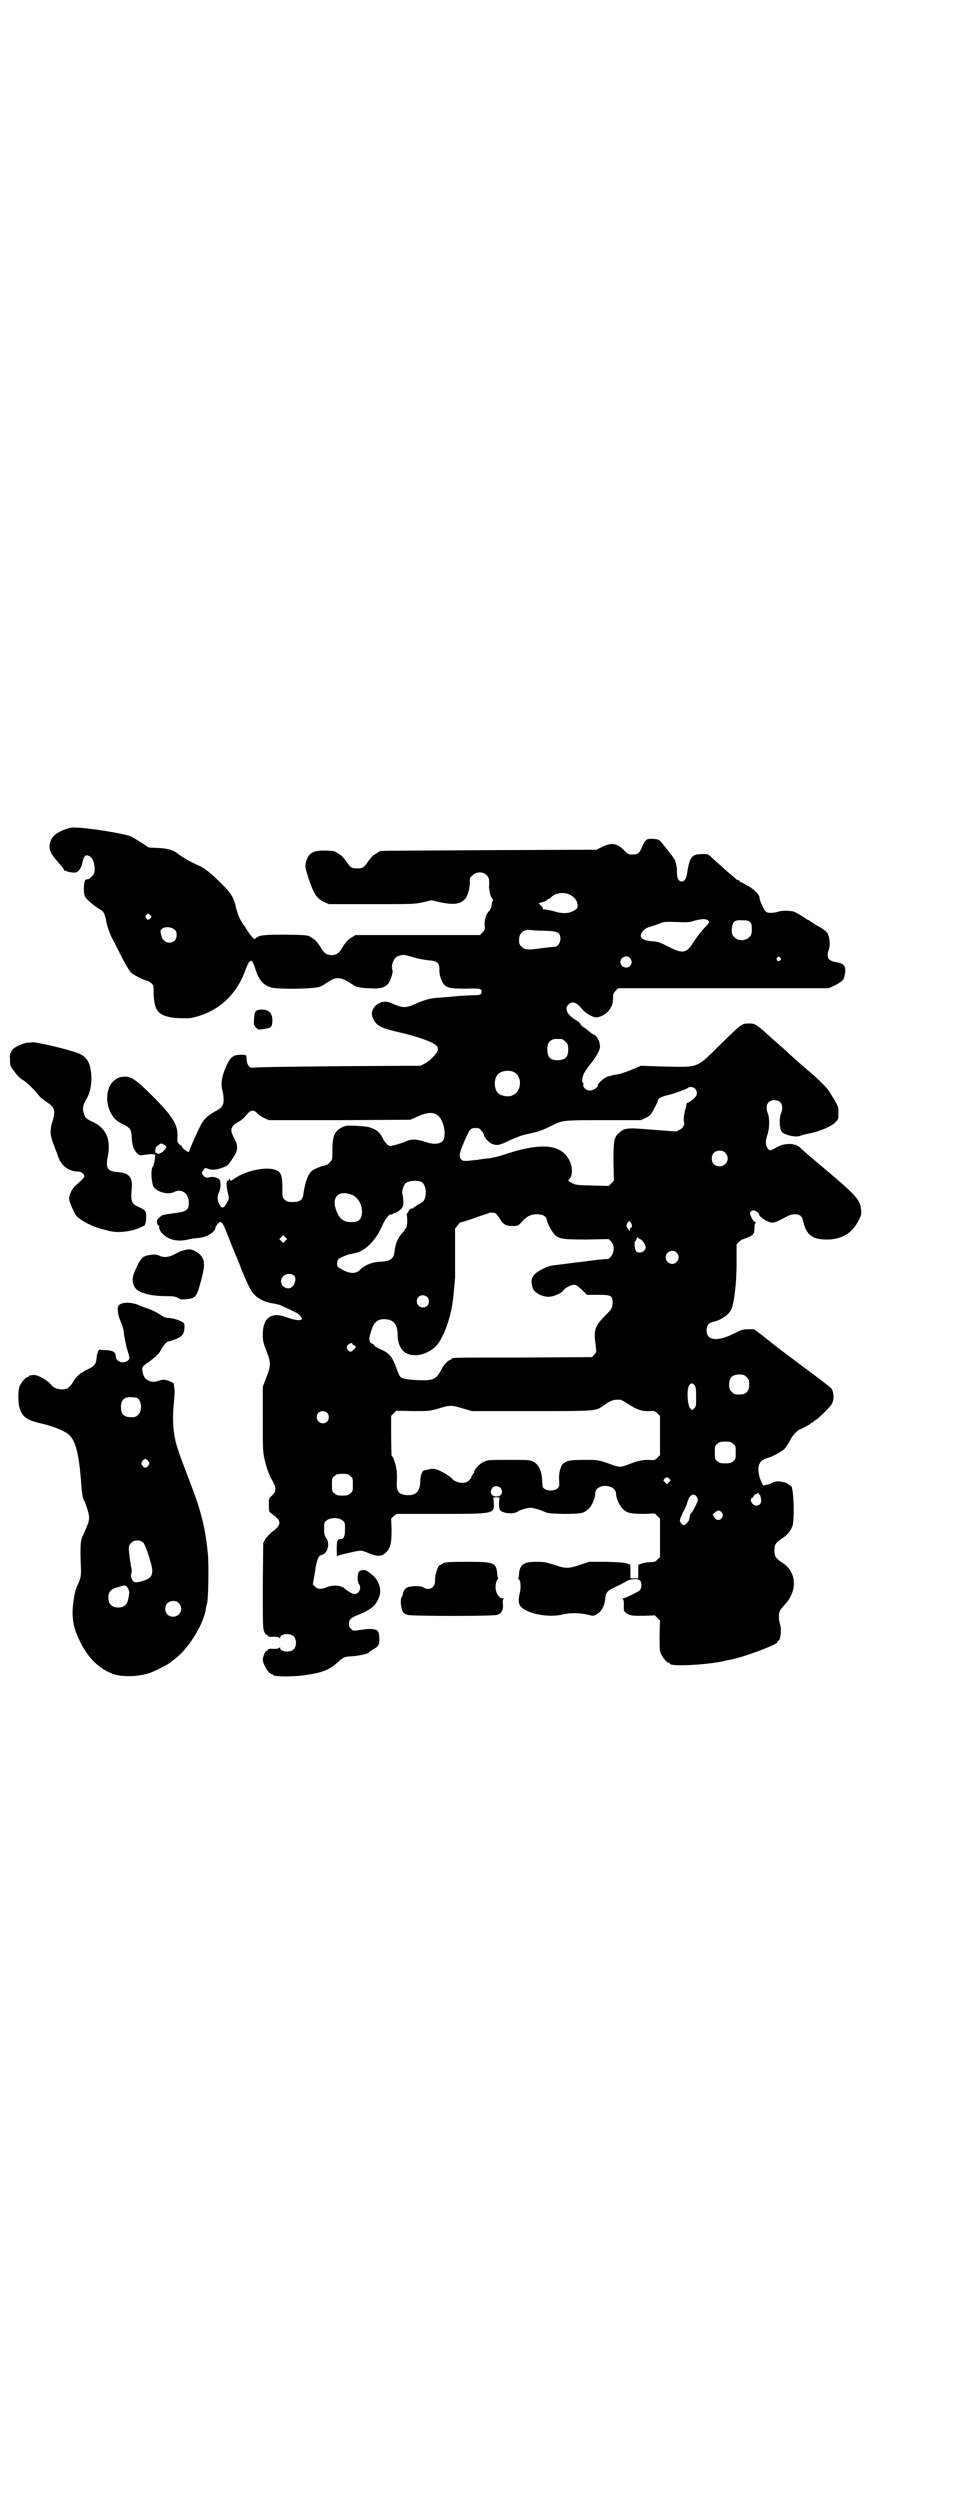 <?xml version="1.0" standalone="no"?>
<!DOCTYPE svg PUBLIC "-//W3C//DTD SVG 20010904//EN"
 "http://www.w3.org/TR/2001/REC-SVG-20010904/DTD/svg10.dtd">
<svg version="1.0" xmlns="http://www.w3.org/2000/svg"
 width="1109pt" height="2870pt" viewBox="0 0 1109 2870"
 preserveAspectRatio="xMidYMid meet">
<g transform="translate(0,2870) scale(0.5,-0.5)"
fill="#000000" stroke="none">
<path d="M145 3834 c-16 -7 -26 -15 -29 -26 -5 -16 -2 -25 16 -46 6 -7 12 -13
12 -14 1 -1 2 -3 3 -5 0 -2 2 -3 3 -2 1 1 2 0 2 -1 1 -1 6 -2 12 -3 11 -1 12
-1 17 4 2 2 6 8 7 13 5 22 8 25 18 20 9 -5 13 -22 11 -37 -2 -7 -12 -17 -17
-16 -3 0 -4 -1 -5 -4 -3 -7 -3 -30 0 -35 3 -7 23 -23 33 -29 10 -5 13 -10 17
-32 2 -10 7 -23 11 -32 4 -8 15 -28 23 -45 9 -18 19 -34 22 -37 5 -5 32 -19
38 -19 1 0 5 -2 8 -5 6 -4 6 -6 6 -20 1 -42 9 -53 40 -59 11 -2 40 -3 48 -1
60 13 103 52 124 112 9 24 14 25 21 3 8 -27 18 -39 36 -45 15 -5 103 -4 115 2
4 2 8 4 9 5 1 1 7 5 16 10 13 7 24 5 43 -7 2 -1 4 -3 5 -3 4 -5 19 -9 38 -9
25 -2 35 1 43 9 6 6 13 27 11 33 -4 10 3 27 11 31 14 5 14 5 44 -4 8 -2 20 -4
28 -5 20 -1 25 -6 25 -21 -1 -12 5 -29 11 -35 8 -8 17 -9 51 -9 32 1 35 0 35
-7 0 -6 -3 -8 -15 -8 -6 0 -24 -1 -40 -2 -16 -2 -37 -3 -46 -4 -18 -1 -31 -5
-54 -15 -16 -8 -27 -8 -41 -2 -6 2 -12 5 -15 6 -13 6 -31 -1 -38 -14 -5 -9 -4
-17 1 -26 9 -15 18 -19 66 -30 37 -9 68 -20 77 -28 8 -6 5 -16 -7 -27 -5 -6
-14 -13 -19 -15 l-9 -5 -182 -1 c-100 -1 -188 -2 -196 -3 -13 -1 -13 -1 -18 4
-2 3 -4 9 -4 13 0 4 -1 8 -1 10 0 3 -20 3 -27 0 -9 -4 -13 -10 -22 -31 -8 -20
-10 -36 -5 -52 1 -4 2 -13 2 -18 0 -13 -4 -19 -20 -27 -14 -8 -24 -16 -30 -27
-5 -7 -26 -54 -29 -64 -1 -2 -2 -3 -4 -1 -7 3 -13 10 -13 12 0 1 -1 2 -2 2 -1
0 -3 2 -5 4 -3 2 -4 5 -3 16 1 27 -10 45 -53 89 -39 39 -52 49 -67 49 -13 0
-21 -4 -29 -12 -14 -15 -17 -44 -6 -68 8 -16 14 -22 31 -30 16 -8 18 -12 19
-32 1 -17 4 -25 12 -34 5 -5 6 -5 15 -4 5 1 13 2 18 2 l9 -1 -1 -11 c-1 -6 -3
-14 -5 -17 -5 -7 -3 -36 2 -46 8 -12 33 -19 47 -12 17 9 34 -3 34 -24 0 -17
-5 -21 -30 -24 -12 -2 -23 -3 -25 -4 -2 0 -5 -1 -5 -1 -1 0 -5 -3 -8 -6 -5 -4
-6 -6 -5 -12 1 -3 2 -6 3 -6 1 0 2 -1 2 -1 -2 -9 8 -21 22 -28 12 -6 28 -7 44
-3 5 1 13 3 19 3 16 1 30 6 38 14 4 4 7 8 6 9 -1 2 7 13 10 14 6 0 7 -1 22
-39 7 -19 15 -37 16 -40 2 -3 8 -20 15 -37 7 -17 16 -36 19 -41 10 -16 29 -27
52 -30 6 -1 15 -3 20 -6 29 -13 34 -16 39 -20 3 -3 6 -7 6 -9 0 -5 -15 -4 -34
3 -36 14 -56 0 -56 -39 0 -14 1 -19 8 -37 11 -28 11 -34 0 -62 l-8 -21 0 -73
c0 -68 0 -76 4 -94 3 -11 6 -23 8 -27 2 -5 4 -9 4 -10 0 -1 2 -5 4 -8 2 -3 5
-9 7 -14 4 -11 2 -17 -8 -26 -5 -4 -5 -6 -5 -20 0 -15 0 -15 7 -20 23 -16 23
-26 -1 -42 -4 -4 -11 -11 -14 -16 l-5 -9 -1 -97 c0 -86 0 -98 3 -106 2 -4 4
-8 5 -7 0 0 2 -1 3 -2 2 -3 5 -4 14 -3 7 0 13 -1 13 -3 1 -1 2 -1 2 1 0 9 23
11 31 3 7 -7 7 -23 0 -30 -8 -8 -31 -6 -31 3 0 2 -1 2 -2 1 0 -2 -6 -3 -13 -3
-9 1 -12 0 -14 -3 -1 -1 -3 -2 -3 -2 -2 1 -8 -14 -8 -19 0 -11 14 -34 21 -34
2 0 3 -1 3 -2 0 -4 42 -4 68 -1 44 6 60 12 80 30 13 12 15 13 32 14 17 1 40 6
40 9 0 1 3 3 7 5 15 9 17 12 17 24 0 18 -3 23 -13 24 -5 1 -14 1 -20 0 -29 -4
-27 -4 -32 1 -4 3 -5 7 -5 12 0 9 5 14 21 20 30 12 42 22 49 43 6 17 -3 40
-19 51 -4 3 -9 7 -10 7 -4 4 -16 2 -18 -2 -4 -6 -4 -23 0 -28 7 -9 0 -23 -10
-23 -3 0 -10 3 -14 6 -4 3 -10 7 -12 9 -8 5 -24 6 -37 1 -14 -6 -22 -5 -28 1
l-5 5 5 29 c4 28 8 38 16 39 13 3 19 26 10 38 -4 6 -5 9 -5 22 0 13 0 15 6 19
8 7 28 7 36 0 6 -4 6 -6 6 -20 0 -17 -3 -23 -11 -23 -6 0 -8 -4 -8 -20 0 -20
0 -21 2 -19 0 1 2 2 4 2 2 1 12 3 24 6 27 6 26 6 43 -1 21 -9 31 -8 41 2 10
11 12 22 12 53 l-1 24 6 6 7 5 99 0 c127 0 125 0 124 26 l-1 12 7 0 7 0 -1
-12 c0 -17 1 -19 13 -23 10 -3 25 -2 31 3 4 3 24 9 30 8 4 0 14 -3 23 -6 15
-7 16 -7 50 -8 40 0 48 1 58 11 8 6 16 25 16 35 0 12 12 20 28 18 12 -2 20 -9
20 -18 0 -10 8 -28 16 -35 9 -9 18 -11 48 -11 l25 1 6 -6 6 -6 0 -44 0 -44 -6
-6 c-5 -5 -7 -6 -18 -6 -7 0 -15 -2 -18 -3 -3 -1 -7 -3 -7 -2 -1 0 -1 -7 -1
-16 l0 -16 -9 0 -9 0 0 16 c0 9 0 16 -1 16 0 -1 -4 1 -7 2 -4 2 -18 3 -46 4
l-41 0 -21 -7 c-27 -9 -33 -9 -59 0 -19 6 -24 7 -41 7 -29 0 -38 -6 -40 -27 0
-5 -1 -10 -2 -11 -1 -1 0 -2 1 -2 4 0 6 -17 3 -30 -6 -25 -3 -34 17 -43 21
-10 57 -14 81 -8 16 4 37 4 56 0 15 -4 15 -4 23 1 11 6 18 19 19 36 2 14 4 17
25 27 9 4 20 10 25 13 9 5 26 6 30 1 5 -6 4 -18 -1 -23 -5 -4 -34 -18 -38 -18
-3 0 -3 0 0 -2 1 -1 2 -5 2 -13 -1 -15 0 -16 10 -21 7 -4 11 -4 34 -4 l27 1 6
-6 6 -6 -1 -34 c0 -27 0 -35 3 -42 4 -9 14 -21 18 -21 2 0 3 -1 3 -2 0 -7 83
-3 124 6 5 1 11 3 14 3 32 6 112 36 109 41 -1 1 0 2 1 2 6 0 9 26 5 38 -3 9
-4 24 -1 30 0 2 6 9 12 16 30 32 27 75 -6 96 -15 10 -18 14 -18 28 0 14 3 18
18 28 11 7 18 15 23 27 6 14 3 93 -3 93 -1 0 -3 2 -6 4 -3 2 -6 4 -7 4 -1 0
-3 1 -5 1 -13 3 -16 2 -26 -2 -5 -3 -10 -4 -10 -4 0 1 -2 0 -5 -1 -4 -1 -5 -1
-7 3 -5 9 -9 25 -9 33 1 16 6 22 23 27 11 3 30 14 37 20 3 4 9 12 12 18 5 12
18 26 26 28 5 2 22 11 23 13 0 1 2 2 3 2 2 0 3 1 3 2 0 1 1 2 2 2 4 0 31 26
39 37 7 10 6 29 -1 38 -2 2 -30 24 -63 48 -33 25 -63 47 -66 50 -3 2 -6 5 -8
6 -1 1 -11 9 -21 17 l-19 14 -13 0 c-12 0 -15 -1 -31 -9 -39 -20 -65 -18 -65
6 0 11 5 18 15 20 16 3 35 15 41 27 7 13 13 59 13 108 l0 43 6 6 c3 3 8 6 10
6 2 1 8 3 13 5 10 5 12 8 12 21 0 5 1 9 2 10 2 2 1 3 -2 4 -2 1 -5 5 -7 10 -4
10 -4 11 0 14 4 5 16 -1 18 -8 1 -6 19 -17 28 -18 7 -1 13 2 32 12 18 11 37 9
40 -5 8 -37 22 -47 61 -46 32 2 54 16 68 45 6 11 6 14 5 24 -2 23 -10 32 -101
108 -18 15 -35 30 -37 32 -11 13 -37 14 -57 2 -15 -8 -15 -8 -20 -1 -5 7 -5
17 0 31 5 14 5 38 1 48 -7 18 -1 31 15 31 16 0 22 -13 15 -31 -5 -12 -3 -38 3
-43 8 -7 33 -12 41 -8 2 1 13 4 24 6 23 5 49 16 58 26 6 6 6 7 6 21 0 15 1 13
-21 49 -5 8 -27 30 -46 46 -2 1 -5 4 -7 6 -5 4 -44 38 -46 41 -1 1 -8 7 -16
14 -8 7 -16 14 -19 17 -35 31 -35 32 -51 32 -16 0 -17 -1 -62 -45 -60 -59 -50
-55 -129 -54 l-57 2 -23 -10 c-13 -5 -28 -10 -33 -10 -5 -1 -11 -2 -13 -3 -2
-1 -4 -2 -4 -1 0 1 -3 -1 -8 -3 -7 -4 -18 -14 -18 -18 0 -5 -11 -12 -18 -12
-9 0 -17 8 -15 14 0 2 0 4 -1 4 -3 0 -2 13 2 21 2 4 9 15 16 23 14 18 22 32
21 41 -1 11 -6 21 -13 25 -3 1 -9 5 -12 8 -3 2 -8 7 -12 9 -5 3 -8 7 -8 8 0 1
-4 5 -9 8 -21 12 -29 27 -18 37 9 8 18 5 31 -11 7 -9 24 -19 33 -19 7 0 19 6
26 13 8 9 12 17 12 30 0 11 1 13 6 18 l6 6 242 0 242 0 13 6 c19 10 22 13 24
27 3 18 -2 24 -21 27 -18 3 -22 11 -16 29 4 10 2 28 -3 37 -1 3 -9 9 -17 14
-8 4 -17 10 -20 12 -4 3 -7 5 -8 5 -1 0 -3 1 -5 3 -3 2 -12 8 -25 15 -6 3 -28
4 -37 1 -13 -4 -26 -4 -30 0 -4 4 -14 25 -14 30 0 8 -10 19 -25 28 -9 5 -16 9
-17 9 -1 0 -3 1 -4 3 -1 2 -3 3 -4 2 -1 0 -5 3 -9 7 -5 4 -13 11 -19 16 -12
11 -18 16 -32 29 -8 8 -9 8 -22 8 -24 0 -29 -6 -35 -46 -2 -11 -6 -17 -12 -17
-7 0 -11 7 -11 20 0 6 0 12 -1 14 0 2 -1 6 -2 10 -1 5 -6 13 -14 22 -6 9 -15
19 -18 23 -6 7 -7 8 -20 9 -12 0 -13 0 -18 -5 -2 -3 -6 -10 -8 -15 -5 -13 -9
-16 -22 -16 -9 0 -10 1 -18 9 -16 17 -29 19 -50 9 l-14 -7 -247 -1 c-136 -1
-248 -1 -250 -2 -2 -1 -4 -2 -5 -3 -1 -1 -5 -3 -8 -5 -4 -2 -10 -9 -15 -16 -9
-14 -13 -16 -25 -16 -12 0 -16 2 -25 16 -5 7 -11 14 -15 16 -3 2 -7 4 -8 5 -3
3 -11 4 -29 4 -26 0 -35 -6 -41 -27 -2 -10 -2 -11 6 -36 12 -37 19 -47 36 -55
l11 -5 97 0 c92 0 99 0 118 4 l21 5 21 -5 c31 -6 45 -4 56 8 6 7 11 24 11 38
-1 9 0 11 6 16 8 9 24 9 32 1 6 -6 7 -9 6 -27 0 -2 0 -5 1 -8 0 -3 1 -7 2 -11
1 -3 3 -6 4 -8 2 -2 3 -4 1 -6 -1 -1 -2 -6 -2 -10 -1 -5 -3 -10 -6 -13 -7 -7
-11 -21 -10 -33 1 -9 0 -11 -5 -16 l-6 -6 -143 0 -143 0 -8 -5 c-10 -6 -13
-10 -20 -20 -9 -16 -15 -21 -27 -21 -12 0 -18 5 -27 21 -7 10 -10 14 -20 20
-8 5 -9 5 -57 6 -51 0 -62 -1 -70 -8 -3 -4 -4 -3 -13 8 -5 7 -9 13 -9 13 0 1
-2 4 -5 8 -9 12 -14 24 -18 39 -5 23 -11 33 -25 48 -27 28 -47 45 -62 51 -17
8 -18 8 -31 16 -5 3 -11 7 -14 9 -10 9 -23 14 -47 15 l-22 1 -17 11 c-9 6 -19
12 -23 14 -14 7 -103 21 -131 21 -9 0 -16 -2 -26 -6z m1166 -149 c9 -5 15 -12
16 -20 2 -9 0 -12 -10 -17 -11 -6 -27 -6 -45 0 -8 2 -18 4 -21 4 -3 0 -5 1 -4
1 2 1 1 3 -3 7 l-6 6 10 3 c6 2 10 4 10 5 0 1 1 2 3 2 1 0 4 1 5 3 9 11 31 14
45 6z m-966 -46 c4 -3 4 -4 0 -8 -4 -4 -6 -4 -9 1 -2 3 -2 5 0 7 4 4 4 4 9 0z
m1282 -12 c5 -4 4 -5 -11 -21 -7 -8 -17 -21 -22 -29 -16 -26 -24 -28 -59 -10
-19 10 -24 11 -38 12 -19 2 -26 7 -24 15 2 7 10 15 18 17 3 1 13 4 21 7 15 6
15 6 43 5 24 -1 30 -1 41 3 15 4 26 5 31 1z m97 -4 c3 -3 4 -6 4 -16 0 -12 -1
-14 -6 -19 -9 -9 -26 -9 -34 0 -6 6 -6 7 -6 19 2 18 6 21 25 20 9 0 14 -1 17
-4z m-1322 -18 c3 -3 4 -6 4 -12 0 -22 -29 -24 -35 -2 -3 12 -3 13 2 17 7 5
21 4 29 -3z m848 -2 c34 -1 38 -4 38 -20 0 -8 -7 -17 -13 -17 -2 0 -15 -1 -29
-3 -35 -5 -39 -4 -47 3 -5 5 -6 7 -6 16 0 15 10 24 25 23 3 -1 17 -2 32 -2z
m199 -64 c4 -6 4 -11 -1 -17 -7 -8 -22 -2 -22 9 0 12 16 18 23 8z m344 2 c3
-3 3 -3 0 -6 -4 -5 -11 1 -7 6 4 4 4 4 7 0z m-501 -187 c1 0 5 -3 8 -6 5 -5 6
-7 6 -18 0 -16 -5 -22 -20 -24 -19 -2 -28 5 -28 24 0 13 3 19 12 23 5 2 8 2
22 1z m-112 -75 c21 -9 20 -45 -2 -54 -10 -5 -28 -1 -34 6 -9 10 -9 32 0 42 7
8 24 11 36 6z m418 -39 c5 -6 5 -14 0 -19 -4 -5 -15 -13 -18 -13 -1 0 -1 -1
-2 -2 0 -2 -1 -9 -4 -17 -2 -10 -3 -17 -2 -24 1 -5 1 -9 0 -9 -1 0 -2 -1 -2
-3 0 -2 -4 -5 -8 -7 l-8 -4 -53 4 c-61 5 -65 5 -79 -8 -11 -10 -12 -18 -12
-67 l1 -42 -6 -6 -6 -6 -38 1 c-36 1 -38 1 -47 6 -9 5 -9 5 -6 8 8 7 9 27 1
43 -18 37 -62 42 -141 17 -20 -7 -37 -11 -48 -12 -9 -1 -19 -2 -21 -3 -3 0
-11 -1 -20 -2 -14 -1 -15 -1 -19 3 -6 7 -5 15 13 54 7 16 10 18 20 18 8 0 10
-1 14 -7 3 -3 5 -7 5 -8 0 -5 11 -18 18 -21 12 -5 18 -4 42 8 14 6 28 12 40
14 28 6 35 9 55 19 27 13 25 13 120 13 l86 0 10 5 c6 2 12 7 14 10 5 8 15 27
15 30 0 5 8 9 21 12 14 3 44 14 48 17 4 4 13 2 17 -2z m-1007 -56 c4 -4 11 -9
16 -11 l11 -5 162 0 163 1 18 8 c21 9 33 10 44 3 11 -7 20 -33 16 -52 -2 -14
-20 -18 -43 -10 -21 7 -33 7 -46 1 -6 -3 -17 -6 -24 -8 -13 -3 -13 -3 -18 1
-3 3 -7 8 -9 12 -6 13 -13 20 -22 24 -12 5 -12 5 -40 7 -21 1 -23 1 -32 -3
-18 -9 -23 -20 -23 -53 0 -21 0 -22 -6 -28 -3 -4 -7 -6 -11 -7 -8 -1 -25 -8
-31 -13 -8 -8 -15 -25 -19 -55 -2 -12 -9 -16 -24 -16 -11 0 -14 1 -18 5 -6 5
-6 5 -6 28 0 26 -3 35 -12 39 -19 11 -69 2 -98 -18 -7 -5 -8 -6 -10 -3 -3 4
-3 3 -3 0 0 -2 -1 -3 -2 -2 -4 2 -4 -10 -1 -25 4 -16 4 -16 -1 -25 -5 -10 -10
-14 -14 -10 -8 10 -10 23 -5 33 5 9 5 26 1 30 -5 5 -16 7 -22 5 -7 -2 -10 -1
-14 3 -5 6 -5 8 0 14 3 5 4 5 11 2 8 -3 21 -2 35 4 9 3 12 6 25 27 8 11 8 25
0 38 -8 15 -9 21 -5 27 1 4 7 8 12 11 8 4 13 8 23 20 8 9 15 9 22 1z m-209
-77 c-1 -9 -18 -20 -21 -15 -1 1 -2 2 -3 1 -1 0 -1 2 -1 6 0 4 2 8 3 9 2 1 5
3 7 5 4 2 5 2 9 -1 3 -1 6 -4 6 -5z m1285 -14 c12 -12 3 -31 -13 -31 -11 0
-18 7 -18 18 0 11 7 18 18 18 6 0 9 -1 13 -5z m-698 -67 c13 -8 13 -42 -1 -48
-3 -1 -15 -9 -19 -12 -2 -1 -3 -2 -3 -1 0 1 -2 0 -4 -2 -2 -2 -4 -5 -4 -6 0
-2 -1 -3 -2 -2 -1 0 -1 -2 -1 -5 2 -12 1 -27 -2 -30 -2 -2 -3 -4 -3 -4 0 -1
-3 -5 -7 -9 -8 -8 -15 -25 -16 -40 -2 -17 -9 -23 -32 -24 -20 -1 -35 -7 -47
-18 -9 -10 -23 -10 -40 -1 -7 4 -12 7 -12 8 -2 6 -1 11 0 14 2 1 2 2 1 2 -4 0
22 12 26 12 2 0 10 2 18 4 23 7 46 33 59 65 7 15 16 25 20 22 1 -1 2 0 2 1 0
1 1 2 3 2 5 0 21 12 20 14 -1 1 0 2 1 2 2 0 1 21 -1 28 -2 5 2 20 7 25 7 6 26
8 37 3z m-161 -29 c15 -6 25 -23 24 -42 -2 -16 -7 -21 -25 -21 -18 0 -27 7
-35 29 -10 29 7 45 36 34z m329 -42 c3 -1 7 -6 11 -12 8 -14 14 -18 29 -18 13
0 13 0 21 8 12 14 22 19 36 19 13 0 21 -4 23 -13 2 -11 14 -31 20 -36 11 -8
19 -9 72 -9 l50 1 6 -6 c8 -9 7 -25 -1 -34 -3 -4 -6 -6 -7 -6 -1 1 -30 -2 -58
-6 -18 -2 -55 -7 -65 -8 -14 -1 -37 -12 -46 -22 -7 -8 -8 -16 -4 -29 3 -13 26
-24 42 -21 10 1 27 10 29 14 2 5 17 13 24 13 5 0 8 -2 18 -11 l12 -12 25 0
c31 0 34 -2 34 -18 0 -12 -2 -15 -20 -33 -20 -20 -24 -31 -19 -63 2 -18 2 -18
-3 -23 l-5 -6 -159 -1 c-163 0 -164 0 -164 -3 0 -1 -1 -2 -2 -2 -4 0 -15 -10
-19 -18 -14 -27 -19 -30 -53 -29 -27 1 -40 3 -44 8 -2 2 -6 11 -9 20 -9 25
-15 33 -34 42 -10 4 -17 9 -17 10 0 2 -2 3 -5 4 -6 2 -8 11 -4 21 0 2 2 8 4
13 5 16 15 23 30 22 20 -1 29 -12 29 -37 0 -13 4 -26 11 -34 16 -18 50 -15 75
7 17 15 36 65 41 108 2 14 5 51 5 52 0 1 0 27 0 57 l0 55 6 8 c3 4 6 7 6 6 0
0 11 3 26 8 14 5 28 10 32 11 3 1 7 2 7 3 2 1 9 1 14 0z m313 -22 c3 -3 3 -14
0 -12 -1 1 -2 -1 -2 -3 l0 -5 -4 5 c-5 5 -5 11 -1 15 3 4 2 4 7 0z m-794 -42
l-5 -5 -4 4 -5 5 4 4 5 5 4 -4 5 -5 -4 -4z m815 4 c5 -1 13 -13 13 -19 0 -10
-15 -16 -22 -9 -3 4 -5 23 -2 23 1 0 2 2 3 5 1 3 2 5 3 4 0 -2 3 -3 5 -4z m84
-31 c10 -9 3 -26 -10 -26 -8 0 -15 7 -15 15 0 13 16 20 25 11z m-879 -53 c5
-4 3 -18 -3 -24 -9 -11 -27 -3 -27 11 0 15 19 22 30 13z m306 -49 c5 -5 5 -15
0 -20 -9 -9 -24 -2 -24 10 0 8 6 14 14 14 3 0 8 -2 10 -4z m-172 -108 c0 -1 2
-2 4 -3 5 -2 5 -4 -1 -10 -6 -6 -9 -6 -14 0 -3 5 -3 5 0 10 4 5 11 7 11 3z
m906 -76 c5 -5 6 -7 6 -17 0 -16 -7 -23 -23 -23 -10 0 -12 1 -17 6 -5 5 -6 7
-6 17 0 16 7 23 23 23 10 0 12 -1 17 -6z m-120 -18 c3 -4 4 -8 4 -27 0 -21 0
-23 -5 -27 l-4 -4 -5 5 c-6 7 -8 44 -2 52 4 6 7 6 12 1z m-169 -34 c1 0 9 -5
19 -11 18 -12 31 -16 48 -15 10 1 11 0 17 -5 l6 -6 0 -45 0 -45 -6 -6 c-6 -6
-7 -6 -20 -5 -15 0 -22 -1 -48 -11 -16 -6 -19 -6 -34 -1 -34 12 -32 12 -66 12
-34 0 -42 -2 -50 -10 -5 -6 -9 -22 -8 -36 1 -11 1 -14 -2 -18 -8 -9 -30 -8
-35 1 -1 2 -2 11 -2 19 -2 21 -8 33 -20 40 -8 4 -11 4 -57 4 -46 0 -48 0 -58
-5 -9 -4 -21 -17 -21 -22 0 -2 -2 -5 -4 -7 -2 -3 -3 -6 -3 -6 1 -1 -2 -4 -5
-7 -9 -9 -29 -7 -39 4 -5 5 -17 13 -28 18 -11 5 -17 6 -30 2 -2 0 -5 -1 -6 -1
-4 0 -9 -13 -9 -23 0 -23 -8 -34 -27 -34 -21 0 -28 8 -27 27 1 22 0 29 -2 39
-2 10 -7 23 -10 25 0 1 -1 21 -1 46 l0 45 6 6 6 6 38 -1 c37 0 38 0 59 6 26 8
30 8 56 0 l21 -6 136 0 c150 0 148 0 165 12 18 13 24 15 41 14z m-675 -30 c5
-5 5 -15 0 -20 -9 -9 -24 -2 -24 10 0 8 6 14 14 14 3 0 8 -2 10 -4z m933 -71
c6 -4 6 -6 6 -20 0 -14 0 -16 -6 -20 -4 -4 -7 -5 -18 -5 -11 0 -14 1 -18 5 -6
4 -6 6 -6 20 0 14 0 16 6 20 4 4 7 5 18 5 11 0 14 -1 18 -5z m-880 -74 c6 -4
6 -6 6 -20 0 -14 0 -16 -6 -20 -4 -4 -7 -5 -18 -5 -11 0 -14 1 -18 5 -6 4 -6
6 -6 20 0 14 0 16 6 20 4 4 7 5 18 5 11 0 14 -1 18 -5z m733 -6 c4 -4 4 -4 0
-8 l-5 -5 -4 4 c-5 4 -5 5 -2 8 4 5 7 5 11 1z m-388 -21 c8 -9 3 -20 -9 -20
-12 0 -17 10 -9 20 4 5 13 5 18 0z m596 -16 c1 0 2 -4 3 -9 2 -10 -3 -16 -11
-16 -9 0 -17 15 -9 18 2 0 3 2 3 4 0 1 2 3 5 4 3 1 5 2 5 4 0 1 1 0 1 -1 1 -2
2 -4 3 -4z m-145 -4 c2 -3 3 -6 3 -7 0 -5 -10 -25 -15 -31 -2 -1 -3 -4 -3 -5
0 -2 -1 -4 -1 -5 0 -1 -1 -3 -1 -5 0 -3 -9 -13 -12 -13 -2 0 -5 2 -7 5 -3 5
-3 6 0 14 2 4 4 9 5 11 5 8 8 16 10 23 4 16 14 22 21 13z m58 -37 c3 -5 3 -6
1 -11 -5 -8 -13 -8 -18 0 l-4 7 5 4 c6 6 12 6 16 0z"/>
<path d="M589 3419 c-3 -2 -4 -6 -5 -17 -1 -14 -1 -15 4 -21 5 -5 6 -6 16 -4
18 2 21 4 22 17 1 19 -7 28 -25 28 -5 0 -10 -1 -12 -3z"/>
<path d="M63 3346 c-17 -3 -37 -14 -37 -21 0 -2 -1 -3 -2 -3 -1 0 -2 -6 -1
-14 0 -14 0 -16 10 -28 5 -8 13 -16 17 -18 13 -8 28 -23 39 -37 3 -4 10 -10
16 -14 21 -13 23 -20 16 -45 -7 -20 -6 -33 2 -53 3 -9 8 -20 9 -24 7 -25 25
-39 49 -39 5 0 13 -6 13 -11 0 -2 -5 -8 -19 -20 -10 -8 -17 -24 -16 -33 2 -10
11 -30 17 -38 8 -10 39 -26 62 -31 4 -1 8 -2 9 -2 1 -1 5 -2 8 -2 15 -4 46 -1
64 7 4 2 9 4 11 5 4 1 6 9 6 23 0 11 -2 14 -18 21 -16 7 -18 13 -15 44 2 24
-7 35 -35 36 -21 2 -26 9 -20 37 7 38 -4 64 -35 78 -15 7 -18 10 -21 22 -3 10
0 20 8 33 10 17 13 47 7 72 -4 14 -10 22 -21 28 -14 7 -67 21 -108 28 -2 0 -8
-1 -15 -1z"/>
<path d="M422 2869 c-5 -1 -14 -5 -21 -9 -13 -7 -25 -8 -35 -3 -5 2 -9 3 -17
2 -21 -2 -25 -6 -38 -35 -8 -18 -8 -28 -1 -40 7 -12 35 -20 70 -20 19 0 23 -1
29 -4 6 -4 9 -4 19 -3 22 2 24 4 35 46 10 38 8 50 -12 63 -11 6 -15 7 -29 3z"/>
<path d="M284 2748 c-11 -2 -15 -7 -13 -19 0 -6 3 -15 5 -20 6 -14 8 -20 9
-33 1 -7 4 -20 6 -30 8 -26 8 -25 3 -30 -11 -9 -28 -2 -28 10 0 9 -6 13 -21
14 -8 0 -14 1 -15 1 -2 3 -7 -7 -8 -18 -1 -15 -4 -19 -20 -27 -17 -8 -25 -14
-34 -29 -4 -7 -10 -13 -13 -15 -12 -5 -31 -1 -37 8 -10 12 -32 24 -42 23 -3
-1 -6 -1 -7 -1 -2 -1 -3 -1 -3 -2 0 -1 -1 -2 -3 -2 -4 0 -14 -12 -18 -21 -4
-11 -4 -40 1 -53 7 -19 17 -25 51 -33 23 -5 50 -16 60 -24 17 -13 25 -47 30
-118 1 -18 4 -32 7 -36 1 -1 4 -10 7 -19 6 -19 5 -25 -4 -45 -2 -5 -6 -14 -8
-18 -4 -8 -5 -27 -3 -71 1 -17 -1 -27 -9 -42 -1 -3 -4 -10 -5 -16 -10 -51 -6
-78 16 -119 19 -35 43 -56 73 -67 21 -7 58 -6 84 3 11 4 43 20 45 23 1 0 4 3
8 6 32 22 68 78 75 116 0 4 2 11 3 15 3 11 4 88 2 111 -4 41 -9 69 -19 103 -7
24 -12 37 -36 100 -10 26 -16 44 -18 52 -8 30 -9 62 -5 98 1 11 2 24 1 29 -1
5 -2 10 -1 10 0 3 -17 10 -23 10 -4 0 -10 -1 -14 -3 -15 -5 -31 2 -34 16 -4
16 -4 16 13 28 13 9 25 20 29 29 4 9 13 18 16 18 2 0 9 2 16 5 16 6 20 12 21
26 0 9 0 11 -4 13 -8 5 -24 10 -33 10 -6 0 -11 2 -18 7 -11 7 -19 11 -34 16
-5 2 -14 5 -18 7 -9 4 -24 6 -33 4z m29 -217 c12 -3 15 -29 5 -39 -5 -5 -7 -6
-17 -6 -16 0 -23 7 -23 23 0 16 7 23 21 23 6 0 12 -1 14 -1z m28 -146 c3 -5 3
-5 0 -10 -2 -3 -5 -5 -7 -5 -2 0 -5 2 -7 5 -3 5 -3 5 0 10 2 3 5 5 7 5 2 0 5
-2 7 -5z m-11 -188 c5 -6 20 -51 20 -63 0 -13 -5 -19 -22 -24 -16 -5 -21 -4
-25 4 -2 5 -3 8 -1 13 1 4 1 8 1 9 -2 3 -7 41 -7 49 0 16 22 25 34 12z m-41
-98 c4 -2 9 -12 8 -17 0 -1 -1 -7 -2 -12 -2 -14 -10 -21 -23 -21 -15 0 -23 8
-23 23 0 13 6 20 23 24 13 4 13 4 17 3z m122 -40 c12 -12 3 -31 -13 -31 -11 0
-18 7 -18 18 0 11 7 18 18 18 6 0 9 -1 13 -5z"/>
<path d="M1019 2151 c-3 -2 -8 -5 -10 -6 -4 -5 -10 -24 -9 -35 0 -16 -14 -23
-27 -15 -4 3 -9 3 -21 3 -14 -1 -16 -2 -21 -7 -3 -3 -5 -8 -5 -10 0 -2 -1 -6
-3 -8 -3 -5 -2 -23 2 -32 3 -5 5 -7 12 -9 13 -3 195 -3 205 0 11 3 15 11 14
25 -1 8 0 11 2 12 2 0 1 1 -2 1 -12 0 -20 19 -16 35 1 5 3 9 4 9 1 0 2 1 1 2
-1 1 -2 6 -2 11 -3 25 -7 27 -69 27 -41 0 -50 -1 -55 -3z"/>
</g>
</svg>
